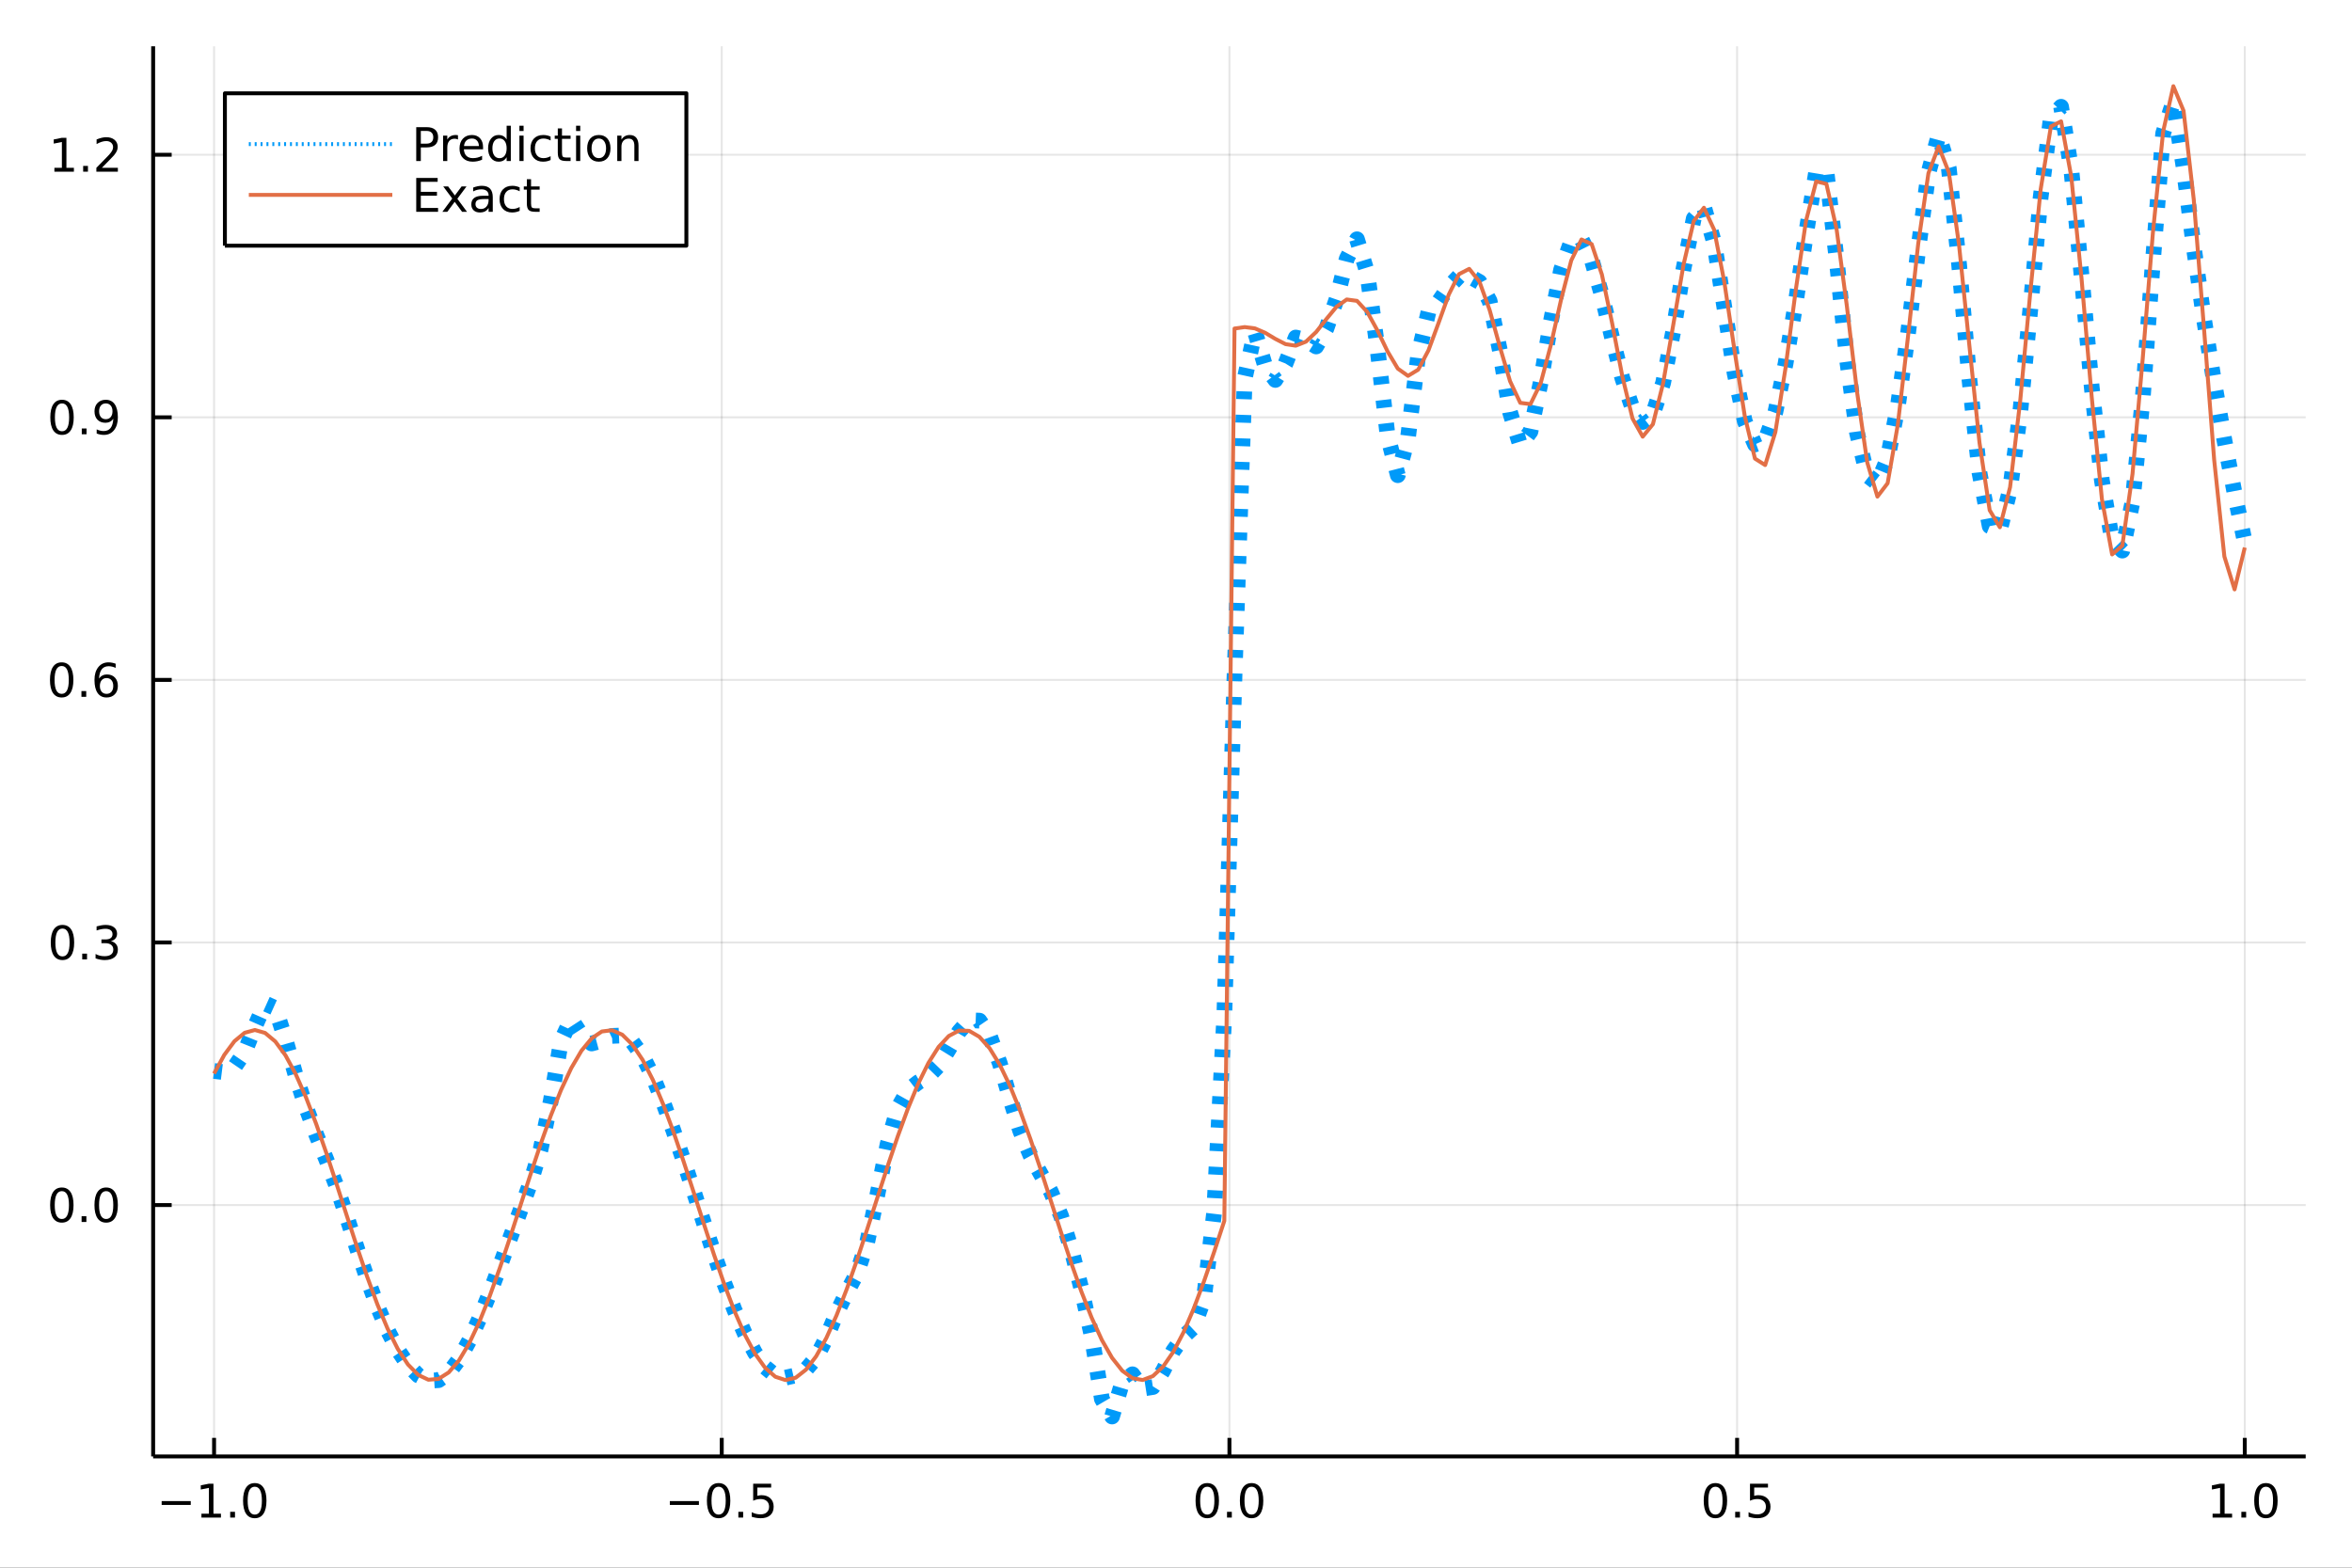 <?xml version="1.0" encoding="utf-8"?>
<svg xmlns="http://www.w3.org/2000/svg" xmlns:xlink="http://www.w3.org/1999/xlink" width="600" height="400" viewBox="0 0 2400 1600">
<rect x="0" y="0" width="2400" height="1600" fill="#333333" stroke="none"/>
<defs>
  <clipPath id="clip570">
    <rect x="0" y="0" width="2400" height="1600"/>
  </clipPath>
</defs>
<path clip-path="url(#clip570)" d="
M0 1600 L2400 1600 L2400 0 L0 0  Z
  " fill="#ffffff" fill-rule="evenodd" fill-opacity="1"/>
<defs>
  <clipPath id="clip571">
    <rect x="480" y="0" width="1681" height="1600"/>
  </clipPath>
</defs>
<path clip-path="url(#clip570)" d="
M156.274 1486.45 L2352.76 1486.45 L2352.76 47.244 L156.274 47.244  Z
  " fill="#ffffff" fill-rule="evenodd" fill-opacity="1"/>
<defs>
  <clipPath id="clip572">
    <rect x="156" y="47" width="2197" height="1440"/>
  </clipPath>
</defs>
<polyline clip-path="url(#clip572)" style="stroke:#000000; stroke-linecap:butt; stroke-linejoin:round; stroke-width:2; stroke-opacity:0.1; fill:none" points="
  218.439,1486.45 218.439,47.244 
  "/>
<polyline clip-path="url(#clip572)" style="stroke:#000000; stroke-linecap:butt; stroke-linejoin:round; stroke-width:2; stroke-opacity:0.1; fill:none" points="
  736.477,1486.45 736.477,47.244 
  "/>
<polyline clip-path="url(#clip572)" style="stroke:#000000; stroke-linecap:butt; stroke-linejoin:round; stroke-width:2; stroke-opacity:0.1; fill:none" points="
  1254.52,1486.45 1254.52,47.244 
  "/>
<polyline clip-path="url(#clip572)" style="stroke:#000000; stroke-linecap:butt; stroke-linejoin:round; stroke-width:2; stroke-opacity:0.1; fill:none" points="
  1772.55,1486.45 1772.55,47.244 
  "/>
<polyline clip-path="url(#clip572)" style="stroke:#000000; stroke-linecap:butt; stroke-linejoin:round; stroke-width:2; stroke-opacity:0.1; fill:none" points="
  2290.59,1486.45 2290.59,47.244 
  "/>
<polyline clip-path="url(#clip570)" style="stroke:#000000; stroke-linecap:butt; stroke-linejoin:round; stroke-width:4; stroke-opacity:1; fill:none" points="
  156.274,1486.45 2352.76,1486.45 
  "/>
<polyline clip-path="url(#clip570)" style="stroke:#000000; stroke-linecap:butt; stroke-linejoin:round; stroke-width:4; stroke-opacity:1; fill:none" points="
  218.439,1486.45 218.439,1467.55 
  "/>
<polyline clip-path="url(#clip570)" style="stroke:#000000; stroke-linecap:butt; stroke-linejoin:round; stroke-width:4; stroke-opacity:1; fill:none" points="
  736.477,1486.45 736.477,1467.55 
  "/>
<polyline clip-path="url(#clip570)" style="stroke:#000000; stroke-linecap:butt; stroke-linejoin:round; stroke-width:4; stroke-opacity:1; fill:none" points="
  1254.52,1486.45 1254.52,1467.55 
  "/>
<polyline clip-path="url(#clip570)" style="stroke:#000000; stroke-linecap:butt; stroke-linejoin:round; stroke-width:4; stroke-opacity:1; fill:none" points="
  1772.55,1486.45 1772.55,1467.55 
  "/>
<polyline clip-path="url(#clip570)" style="stroke:#000000; stroke-linecap:butt; stroke-linejoin:round; stroke-width:4; stroke-opacity:1; fill:none" points="
  2290.59,1486.45 2290.59,1467.55 
  "/>
<path clip-path="url(#clip570)" d="M164.967 1532.02 L194.643 1532.02 L194.643 1535.95 L164.967 1535.95 L164.967 1532.02 Z" fill="#000000" fill-rule="evenodd" fill-opacity="1" /><path clip-path="url(#clip570)" d="M205.545 1544.91 L213.184 1544.91 L213.184 1518.55 L204.874 1520.21 L204.874 1515.95 L213.138 1514.29 L217.814 1514.29 L217.814 1544.91 L225.453 1544.91 L225.453 1548.85 L205.545 1548.85 L205.545 1544.91 Z" fill="#000000" fill-rule="evenodd" fill-opacity="1" /><path clip-path="url(#clip570)" d="M234.897 1542.97 L239.781 1542.97 L239.781 1548.85 L234.897 1548.85 L234.897 1542.97 Z" fill="#000000" fill-rule="evenodd" fill-opacity="1" /><path clip-path="url(#clip570)" d="M259.966 1517.37 Q256.355 1517.37 254.527 1520.93 Q252.721 1524.47 252.721 1531.6 Q252.721 1538.71 254.527 1542.27 Q256.355 1545.82 259.966 1545.82 Q263.601 1545.82 265.406 1542.27 Q267.235 1538.71 267.235 1531.6 Q267.235 1524.47 265.406 1520.93 Q263.601 1517.37 259.966 1517.37 M259.966 1513.66 Q265.776 1513.66 268.832 1518.27 Q271.911 1522.85 271.911 1531.6 Q271.911 1540.33 268.832 1544.94 Q265.776 1549.52 259.966 1549.52 Q254.156 1549.52 251.077 1544.94 Q248.022 1540.33 248.022 1531.6 Q248.022 1522.85 251.077 1518.27 Q254.156 1513.66 259.966 1513.66 Z" fill="#000000" fill-rule="evenodd" fill-opacity="1" /><path clip-path="url(#clip570)" d="M683.503 1532.02 L713.178 1532.02 L713.178 1535.95 L683.503 1535.95 L683.503 1532.02 Z" fill="#000000" fill-rule="evenodd" fill-opacity="1" /><path clip-path="url(#clip570)" d="M733.271 1517.37 Q729.66 1517.37 727.831 1520.93 Q726.026 1524.47 726.026 1531.6 Q726.026 1538.71 727.831 1542.27 Q729.66 1545.82 733.271 1545.82 Q736.905 1545.82 738.711 1542.27 Q740.539 1538.71 740.539 1531.6 Q740.539 1524.47 738.711 1520.93 Q736.905 1517.37 733.271 1517.37 M733.271 1513.66 Q739.081 1513.66 742.137 1518.27 Q745.215 1522.85 745.215 1531.6 Q745.215 1540.33 742.137 1544.94 Q739.081 1549.52 733.271 1549.52 Q727.461 1549.52 724.382 1544.94 Q721.327 1540.33 721.327 1531.6 Q721.327 1522.85 724.382 1518.27 Q727.461 1513.66 733.271 1513.66 Z" fill="#000000" fill-rule="evenodd" fill-opacity="1" /><path clip-path="url(#clip570)" d="M753.433 1542.97 L758.317 1542.97 L758.317 1548.85 L753.433 1548.85 L753.433 1542.97 Z" fill="#000000" fill-rule="evenodd" fill-opacity="1" /><path clip-path="url(#clip570)" d="M768.548 1514.29 L786.905 1514.29 L786.905 1518.22 L772.831 1518.22 L772.831 1526.7 Q773.849 1526.35 774.868 1526.19 Q775.886 1526 776.905 1526 Q782.692 1526 786.072 1529.17 Q789.451 1532.34 789.451 1537.76 Q789.451 1543.34 785.979 1546.44 Q782.507 1549.52 776.187 1549.52 Q774.011 1549.52 771.743 1549.15 Q769.498 1548.78 767.09 1548.04 L767.09 1543.34 Q769.173 1544.47 771.396 1545.03 Q773.618 1545.58 776.095 1545.58 Q780.099 1545.58 782.437 1543.48 Q784.775 1541.37 784.775 1537.76 Q784.775 1534.15 782.437 1532.04 Q780.099 1529.94 776.095 1529.94 Q774.22 1529.94 772.345 1530.35 Q770.493 1530.77 768.548 1531.65 L768.548 1514.29 Z" fill="#000000" fill-rule="evenodd" fill-opacity="1" /><path clip-path="url(#clip570)" d="M1231.9 1517.37 Q1228.29 1517.37 1226.46 1520.93 Q1224.65 1524.47 1224.65 1531.6 Q1224.65 1538.71 1226.46 1542.27 Q1228.29 1545.82 1231.9 1545.82 Q1235.53 1545.82 1237.34 1542.27 Q1239.17 1538.71 1239.17 1531.6 Q1239.17 1524.47 1237.34 1520.93 Q1235.53 1517.37 1231.9 1517.37 M1231.9 1513.66 Q1237.71 1513.66 1240.77 1518.27 Q1243.84 1522.85 1243.84 1531.6 Q1243.84 1540.33 1240.77 1544.94 Q1237.71 1549.52 1231.9 1549.52 Q1226.09 1549.52 1223.01 1544.94 Q1219.96 1540.33 1219.96 1531.6 Q1219.96 1522.85 1223.01 1518.27 Q1226.09 1513.66 1231.9 1513.66 Z" fill="#000000" fill-rule="evenodd" fill-opacity="1" /><path clip-path="url(#clip570)" d="M1252.06 1542.97 L1256.95 1542.97 L1256.95 1548.85 L1252.06 1548.85 L1252.06 1542.97 Z" fill="#000000" fill-rule="evenodd" fill-opacity="1" /><path clip-path="url(#clip570)" d="M1277.13 1517.37 Q1273.52 1517.37 1271.69 1520.93 Q1269.89 1524.47 1269.89 1531.6 Q1269.89 1538.71 1271.69 1542.27 Q1273.52 1545.82 1277.13 1545.82 Q1280.76 1545.82 1282.57 1542.27 Q1284.4 1538.71 1284.4 1531.6 Q1284.4 1524.47 1282.57 1520.93 Q1280.76 1517.37 1277.13 1517.37 M1277.13 1513.66 Q1282.94 1513.66 1286 1518.27 Q1289.08 1522.85 1289.08 1531.6 Q1289.08 1540.33 1286 1544.94 Q1282.94 1549.52 1277.13 1549.52 Q1271.32 1549.52 1268.24 1544.94 Q1265.19 1540.33 1265.19 1531.6 Q1265.19 1522.85 1268.24 1518.27 Q1271.32 1513.66 1277.13 1513.66 Z" fill="#000000" fill-rule="evenodd" fill-opacity="1" /><path clip-path="url(#clip570)" d="M1750.44 1517.37 Q1746.82 1517.37 1745 1520.93 Q1743.19 1524.47 1743.19 1531.6 Q1743.19 1538.71 1745 1542.27 Q1746.82 1545.82 1750.44 1545.82 Q1754.07 1545.82 1755.88 1542.27 Q1757.7 1538.71 1757.7 1531.6 Q1757.7 1524.47 1755.88 1520.93 Q1754.07 1517.37 1750.44 1517.37 M1750.44 1513.66 Q1756.25 1513.66 1759.3 1518.27 Q1762.38 1522.85 1762.38 1531.6 Q1762.38 1540.33 1759.3 1544.94 Q1756.25 1549.52 1750.44 1549.52 Q1744.63 1549.52 1741.55 1544.94 Q1738.49 1540.33 1738.49 1531.6 Q1738.49 1522.85 1741.55 1518.27 Q1744.63 1513.66 1750.44 1513.66 Z" fill="#000000" fill-rule="evenodd" fill-opacity="1" /><path clip-path="url(#clip570)" d="M1770.6 1542.97 L1775.48 1542.97 L1775.48 1548.85 L1770.6 1548.85 L1770.6 1542.97 Z" fill="#000000" fill-rule="evenodd" fill-opacity="1" /><path clip-path="url(#clip570)" d="M1785.71 1514.29 L1804.07 1514.29 L1804.07 1518.22 L1790 1518.22 L1790 1526.7 Q1791.01 1526.35 1792.03 1526.19 Q1793.05 1526 1794.07 1526 Q1799.86 1526 1803.24 1529.17 Q1806.62 1532.34 1806.62 1537.76 Q1806.62 1543.34 1803.14 1546.44 Q1799.67 1549.52 1793.35 1549.52 Q1791.18 1549.52 1788.91 1549.15 Q1786.66 1548.78 1784.25 1548.04 L1784.25 1543.34 Q1786.34 1544.47 1788.56 1545.03 Q1790.78 1545.58 1793.26 1545.58 Q1797.26 1545.58 1799.6 1543.48 Q1801.94 1541.37 1801.94 1537.76 Q1801.94 1534.15 1799.6 1532.04 Q1797.26 1529.94 1793.26 1529.94 Q1791.38 1529.94 1789.51 1530.35 Q1787.66 1530.77 1785.71 1531.65 L1785.71 1514.29 Z" fill="#000000" fill-rule="evenodd" fill-opacity="1" /><path clip-path="url(#clip570)" d="M2257.74 1544.91 L2265.38 1544.91 L2265.38 1518.55 L2257.07 1520.21 L2257.07 1515.95 L2265.34 1514.29 L2270.01 1514.29 L2270.01 1544.91 L2277.65 1544.91 L2277.65 1548.85 L2257.74 1548.85 L2257.74 1544.91 Z" fill="#000000" fill-rule="evenodd" fill-opacity="1" /><path clip-path="url(#clip570)" d="M2287.1 1542.97 L2291.98 1542.97 L2291.98 1548.85 L2287.1 1548.85 L2287.1 1542.97 Z" fill="#000000" fill-rule="evenodd" fill-opacity="1" /><path clip-path="url(#clip570)" d="M2312.17 1517.37 Q2308.55 1517.37 2306.73 1520.93 Q2304.92 1524.47 2304.92 1531.6 Q2304.92 1538.71 2306.73 1542.27 Q2308.55 1545.82 2312.17 1545.82 Q2315.8 1545.82 2317.61 1542.27 Q2319.43 1538.71 2319.43 1531.6 Q2319.43 1524.47 2317.61 1520.93 Q2315.8 1517.37 2312.17 1517.37 M2312.17 1513.66 Q2317.98 1513.66 2321.03 1518.27 Q2324.11 1522.85 2324.11 1531.6 Q2324.11 1540.33 2321.03 1544.94 Q2317.98 1549.52 2312.17 1549.52 Q2306.36 1549.52 2303.28 1544.94 Q2300.22 1540.33 2300.22 1531.6 Q2300.22 1522.85 2303.28 1518.27 Q2306.36 1513.66 2312.17 1513.66 Z" fill="#000000" fill-rule="evenodd" fill-opacity="1" /><polyline clip-path="url(#clip572)" style="stroke:#000000; stroke-linecap:butt; stroke-linejoin:round; stroke-width:2; stroke-opacity:0.1; fill:none" points="
  156.274,1229.89 2352.76,1229.89 
  "/>
<polyline clip-path="url(#clip572)" style="stroke:#000000; stroke-linecap:butt; stroke-linejoin:round; stroke-width:2; stroke-opacity:0.1; fill:none" points="
  156.274,961.899 2352.76,961.899 
  "/>
<polyline clip-path="url(#clip572)" style="stroke:#000000; stroke-linecap:butt; stroke-linejoin:round; stroke-width:2; stroke-opacity:0.1; fill:none" points="
  156.274,693.911 2352.76,693.911 
  "/>
<polyline clip-path="url(#clip572)" style="stroke:#000000; stroke-linecap:butt; stroke-linejoin:round; stroke-width:2; stroke-opacity:0.1; fill:none" points="
  156.274,425.923 2352.76,425.923 
  "/>
<polyline clip-path="url(#clip572)" style="stroke:#000000; stroke-linecap:butt; stroke-linejoin:round; stroke-width:2; stroke-opacity:0.1; fill:none" points="
  156.274,157.935 2352.76,157.935 
  "/>
<polyline clip-path="url(#clip570)" style="stroke:#000000; stroke-linecap:butt; stroke-linejoin:round; stroke-width:4; stroke-opacity:1; fill:none" points="
  156.274,1486.45 156.274,47.244 
  "/>
<polyline clip-path="url(#clip570)" style="stroke:#000000; stroke-linecap:butt; stroke-linejoin:round; stroke-width:4; stroke-opacity:1; fill:none" points="
  156.274,1229.89 175.172,1229.89 
  "/>
<polyline clip-path="url(#clip570)" style="stroke:#000000; stroke-linecap:butt; stroke-linejoin:round; stroke-width:4; stroke-opacity:1; fill:none" points="
  156.274,961.899 175.172,961.899 
  "/>
<polyline clip-path="url(#clip570)" style="stroke:#000000; stroke-linecap:butt; stroke-linejoin:round; stroke-width:4; stroke-opacity:1; fill:none" points="
  156.274,693.911 175.172,693.911 
  "/>
<polyline clip-path="url(#clip570)" style="stroke:#000000; stroke-linecap:butt; stroke-linejoin:round; stroke-width:4; stroke-opacity:1; fill:none" points="
  156.274,425.923 175.172,425.923 
  "/>
<polyline clip-path="url(#clip570)" style="stroke:#000000; stroke-linecap:butt; stroke-linejoin:round; stroke-width:4; stroke-opacity:1; fill:none" points="
  156.274,157.935 175.172,157.935 
  "/>
<path clip-path="url(#clip570)" d="M63.099 1215.69 Q59.487 1215.69 57.659 1219.25 Q55.853 1222.79 55.853 1229.92 Q55.853 1237.03 57.659 1240.59 Q59.487 1244.13 63.099 1244.13 Q66.733 1244.13 68.538 1240.59 Q70.367 1237.03 70.367 1229.92 Q70.367 1222.79 68.538 1219.25 Q66.733 1215.69 63.099 1215.69 M63.099 1211.98 Q68.909 1211.98 71.964 1216.59 Q75.043 1221.17 75.043 1229.92 Q75.043 1238.65 71.964 1243.26 Q68.909 1247.84 63.099 1247.84 Q57.288 1247.84 54.21 1243.26 Q51.154 1238.65 51.154 1229.92 Q51.154 1221.17 54.21 1216.59 Q57.288 1211.98 63.099 1211.98 Z" fill="#000000" fill-rule="evenodd" fill-opacity="1" /><path clip-path="url(#clip570)" d="M83.26 1241.29 L88.145 1241.29 L88.145 1247.17 L83.26 1247.17 L83.26 1241.29 Z" fill="#000000" fill-rule="evenodd" fill-opacity="1" /><path clip-path="url(#clip570)" d="M108.33 1215.69 Q104.719 1215.69 102.89 1219.25 Q101.084 1222.79 101.084 1229.92 Q101.084 1237.03 102.89 1240.59 Q104.719 1244.13 108.33 1244.13 Q111.964 1244.13 113.77 1240.59 Q115.598 1237.03 115.598 1229.92 Q115.598 1222.79 113.77 1219.25 Q111.964 1215.69 108.33 1215.69 M108.33 1211.98 Q114.14 1211.98 117.195 1216.59 Q120.274 1221.17 120.274 1229.92 Q120.274 1238.65 117.195 1243.26 Q114.14 1247.84 108.33 1247.84 Q102.52 1247.84 99.441 1243.26 Q96.385 1238.65 96.385 1229.92 Q96.385 1221.17 99.441 1216.59 Q102.52 1211.98 108.33 1211.98 Z" fill="#000000" fill-rule="evenodd" fill-opacity="1" /><path clip-path="url(#clip570)" d="M63.747 947.698 Q60.136 947.698 58.307 951.263 Q56.501 954.804 56.501 961.934 Q56.501 969.04 58.307 972.605 Q60.136 976.147 63.747 976.147 Q67.381 976.147 69.186 972.605 Q71.015 969.04 71.015 961.934 Q71.015 954.804 69.186 951.263 Q67.381 947.698 63.747 947.698 M63.747 943.994 Q69.557 943.994 72.612 948.601 Q75.691 953.184 75.691 961.934 Q75.691 970.661 72.612 975.267 Q69.557 979.85 63.747 979.85 Q57.937 979.85 54.858 975.267 Q51.802 970.661 51.802 961.934 Q51.802 953.184 54.858 948.601 Q57.937 943.994 63.747 943.994 Z" fill="#000000" fill-rule="evenodd" fill-opacity="1" /><path clip-path="url(#clip570)" d="M83.909 973.299 L88.793 973.299 L88.793 979.179 L83.909 979.179 L83.909 973.299 Z" fill="#000000" fill-rule="evenodd" fill-opacity="1" /><path clip-path="url(#clip570)" d="M113.145 960.545 Q116.501 961.263 118.376 963.531 Q120.274 965.8 120.274 969.133 Q120.274 974.249 116.756 977.049 Q113.237 979.85 106.756 979.85 Q104.58 979.85 102.265 979.411 Q99.973 978.994 97.52 978.137 L97.52 973.624 Q99.464 974.758 101.779 975.337 Q104.094 975.915 106.617 975.915 Q111.015 975.915 113.307 974.179 Q115.621 972.443 115.621 969.133 Q115.621 966.077 113.469 964.364 Q111.339 962.628 107.52 962.628 L103.492 962.628 L103.492 958.786 L107.705 958.786 Q111.154 958.786 112.983 957.42 Q114.811 956.031 114.811 953.438 Q114.811 950.776 112.913 949.364 Q111.038 947.929 107.52 947.929 Q105.598 947.929 103.399 948.346 Q101.2 948.763 98.561 949.642 L98.561 945.476 Q101.223 944.735 103.538 944.364 Q105.876 943.994 107.936 943.994 Q113.26 943.994 116.362 946.425 Q119.464 948.832 119.464 952.952 Q119.464 955.823 117.82 957.813 Q116.177 959.781 113.145 960.545 Z" fill="#000000" fill-rule="evenodd" fill-opacity="1" /><path clip-path="url(#clip570)" d="M62.937 679.71 Q59.325 679.71 57.497 683.274 Q55.691 686.816 55.691 693.946 Q55.691 701.052 57.497 704.617 Q59.325 708.159 62.937 708.159 Q66.571 708.159 68.376 704.617 Q70.205 701.052 70.205 693.946 Q70.205 686.816 68.376 683.274 Q66.571 679.71 62.937 679.71 M62.937 676.006 Q68.747 676.006 71.802 680.612 Q74.881 685.196 74.881 693.946 Q74.881 702.672 71.802 707.279 Q68.747 711.862 62.937 711.862 Q57.126 711.862 54.048 707.279 Q50.992 702.672 50.992 693.946 Q50.992 685.196 54.048 680.612 Q57.126 676.006 62.937 676.006 Z" fill="#000000" fill-rule="evenodd" fill-opacity="1" /><path clip-path="url(#clip570)" d="M83.098 705.311 L87.983 705.311 L87.983 711.191 L83.098 711.191 L83.098 705.311 Z" fill="#000000" fill-rule="evenodd" fill-opacity="1" /><path clip-path="url(#clip570)" d="M108.746 692.047 Q105.598 692.047 103.746 694.2 Q101.918 696.353 101.918 700.103 Q101.918 703.83 103.746 706.006 Q105.598 708.159 108.746 708.159 Q111.895 708.159 113.723 706.006 Q115.575 703.83 115.575 700.103 Q115.575 696.353 113.723 694.2 Q111.895 692.047 108.746 692.047 M118.029 677.395 L118.029 681.654 Q116.27 680.821 114.464 680.381 Q112.682 679.941 110.922 679.941 Q106.293 679.941 103.839 683.066 Q101.409 686.191 101.061 692.51 Q102.427 690.497 104.487 689.432 Q106.547 688.344 109.024 688.344 Q114.233 688.344 117.242 691.515 Q120.274 694.663 120.274 700.103 Q120.274 705.427 117.126 708.645 Q113.978 711.862 108.746 711.862 Q102.751 711.862 99.58 707.279 Q96.409 702.672 96.409 693.946 Q96.409 685.751 100.297 680.89 Q104.186 676.006 110.737 676.006 Q112.496 676.006 114.279 676.353 Q116.084 676.7 118.029 677.395 Z" fill="#000000" fill-rule="evenodd" fill-opacity="1" /><path clip-path="url(#clip570)" d="M63.284 411.721 Q59.673 411.721 57.844 415.286 Q56.038 418.828 56.038 425.957 Q56.038 433.064 57.844 436.629 Q59.673 440.17 63.284 440.17 Q66.918 440.17 68.724 436.629 Q70.552 433.064 70.552 425.957 Q70.552 418.828 68.724 415.286 Q66.918 411.721 63.284 411.721 M63.284 408.018 Q69.094 408.018 72.149 412.624 Q75.228 417.207 75.228 425.957 Q75.228 434.684 72.149 439.291 Q69.094 443.874 63.284 443.874 Q57.474 443.874 54.395 439.291 Q51.339 434.684 51.339 425.957 Q51.339 417.207 54.395 412.624 Q57.474 408.018 63.284 408.018 Z" fill="#000000" fill-rule="evenodd" fill-opacity="1" /><path clip-path="url(#clip570)" d="M83.446 437.323 L88.33 437.323 L88.33 443.203 L83.446 443.203 L83.446 437.323 Z" fill="#000000" fill-rule="evenodd" fill-opacity="1" /><path clip-path="url(#clip570)" d="M98.654 442.485 L98.654 438.226 Q100.413 439.059 102.219 439.499 Q104.024 439.939 105.76 439.939 Q110.39 439.939 112.82 436.837 Q115.274 433.712 115.621 427.369 Q114.279 429.36 112.219 430.425 Q110.158 431.49 107.658 431.49 Q102.473 431.49 99.441 428.365 Q96.432 425.217 96.432 419.777 Q96.432 414.453 99.58 411.235 Q102.728 408.018 107.959 408.018 Q113.955 408.018 117.103 412.624 Q120.274 417.207 120.274 425.957 Q120.274 434.129 116.385 439.013 Q112.52 443.874 105.969 443.874 Q104.209 443.874 102.404 443.527 Q100.598 443.18 98.654 442.485 M107.959 427.832 Q111.108 427.832 112.936 425.68 Q114.788 423.527 114.788 419.777 Q114.788 416.05 112.936 413.897 Q111.108 411.721 107.959 411.721 Q104.811 411.721 102.959 413.897 Q101.131 416.05 101.131 419.777 Q101.131 423.527 102.959 425.68 Q104.811 427.832 107.959 427.832 Z" fill="#000000" fill-rule="evenodd" fill-opacity="1" /><path clip-path="url(#clip570)" d="M55.506 171.279 L63.145 171.279 L63.145 144.914 L54.835 146.58 L54.835 142.321 L63.099 140.655 L67.774 140.655 L67.774 171.279 L75.413 171.279 L75.413 175.215 L55.506 175.215 L55.506 171.279 Z" fill="#000000" fill-rule="evenodd" fill-opacity="1" /><path clip-path="url(#clip570)" d="M84.858 169.335 L89.742 169.335 L89.742 175.215 L84.858 175.215 L84.858 169.335 Z" fill="#000000" fill-rule="evenodd" fill-opacity="1" /><path clip-path="url(#clip570)" d="M103.955 171.279 L120.274 171.279 L120.274 175.215 L98.33 175.215 L98.33 171.279 Q100.992 168.525 105.575 163.895 Q110.182 159.242 111.362 157.9 Q113.608 155.377 114.487 153.641 Q115.39 151.881 115.39 150.192 Q115.39 147.437 113.445 145.701 Q111.524 143.965 108.422 143.965 Q106.223 143.965 103.77 144.729 Q101.339 145.492 98.561 147.043 L98.561 142.321 Q101.385 141.187 103.839 140.608 Q106.293 140.03 108.33 140.03 Q113.7 140.03 116.895 142.715 Q120.089 145.4 120.089 149.891 Q120.089 152.02 119.279 153.941 Q118.492 155.84 116.385 158.432 Q115.807 159.104 112.705 162.321 Q109.603 165.516 103.955 171.279 Z" fill="#000000" fill-rule="evenodd" fill-opacity="1" /><polyline clip-path="url(#clip572)" style="stroke:#009af9; stroke-linecap:butt; stroke-linejoin:round; stroke-width:16; stroke-opacity:1; fill:none" stroke-dasharray="8, 16" points="
  218.439,1093.03 228.852,1094.34 239.264,1088.97 249.677,1073.7 260.09,1047.77 270.503,1024.17 280.916,1028.85 291.329,1061 301.741,1097.65 312.154,1129.78 
  322.567,1157.76 332.98,1183.43 343.393,1210.61 353.805,1241.76 364.218,1273.93 374.631,1304.66 385.044,1333.03 395.457,1357.59 405.87,1377.55 416.282,1392.93 
  426.695,1403.68 437.108,1409.22 447.521,1408.6 457.934,1401.19 468.347,1387.37 478.759,1368.41 489.172,1345.7 499.585,1320.11 509.998,1292.45 520.411,1263.97 
  530.824,1235.83 541.236,1207.22 551.649,1173.05 562.062,1123.49 572.475,1062.55 582.888,1040.23 593.301,1056.28 603.713,1064.99 614.126,1062.17 624.539,1057.25 
  634.952,1056.81 645.365,1063.6 655.777,1077.96 666.19,1098.92 676.603,1124.71 687.016,1153.55 697.429,1184.2 707.842,1215.93 718.254,1248.1 728.667,1279.8 
  739.08,1309.83 749.493,1337.07 759.906,1360.79 770.319,1380.51 780.731,1395.33 791.144,1403.92 801.557,1406.07 811.97,1403.7 822.383,1397.77 832.796,1385.75 
  843.208,1365.38 853.621,1340.46 864.034,1319.05 874.447,1299.49 884.86,1267.88 895.273,1219.27 905.685,1167.85 916.098,1131.21 926.511,1112.65 936.924,1104.62 
  947.337,1098.45 957.749,1087.67 968.162,1070.88 978.575,1052.96 988.988,1041.27 999.401,1041.67 1009.81,1056.84 1020.23,1085.31 1030.64,1120.83 1041.05,1154.11 
  1051.46,1179.12 1061.88,1197.95 1072.29,1216.19 1082.7,1240.92 1093.12,1274.78 1103.53,1315.64 1113.94,1363.3 1124.35,1427.79 1134.77,1445.72 1145.18,1410.91 
  1155.59,1402.61 1166.01,1417.24 1176.42,1415.61 1186.83,1398.97 1197.24,1378.63 1207.66,1364.19 1218.07,1354.44 1228.48,1325.63 1238.9,1237.66 1249.31,1036.25 
  1259.72,689.36 1270.13,386.096 1280.55,338.475 1290.96,373.476 1301.37,387.769 1311.79,370.984 1322.2,344.471 1332.61,347.048 1343.02,353.604 1353.44,335.413 
  1363.85,305.357 1374.26,263.908 1384.68,244.189 1395.09,278.045 1405.5,355.043 1415.91,444.788 1426.33,484.992 1436.74,446.436 1447.15,362.245 1457.57,318.581 
  1467.98,307.97 1478.39,292.847 1488.8,281.895 1499.22,281.878 1509.63,287.745 1520.04,307.183 1530.45,357.455 1540.87,420.744 1551.28,454.51 1561.69,440.445 
  1572.11,390.336 1582.52,328.052 1592.93,275.472 1603.34,246.272 1613.76,244.143 1624.17,265.094 1634.58,301.484 1645,344.644 1655.41,385.827 1665.82,416.793 
  1676.23,430.652 1686.65,422.637 1697.06,390.786 1707.47,337.637 1717.89,274.167 1728.3,223.07 1738.71,211.152 1749.12,247.602 1759.54,313.563 1769.95,380.642 
  1780.36,429.939 1790.78,453.581 1801.19,449.848 1811.6,420.638 1822.01,371.077 1832.43,308.336 1842.84,238.915 1853.25,175.185 1863.67,174.526 1874.08,264.374 
  1884.49,365.443 1894.9,441.739 1905.32,485.158 1915.73,493.22 1926.14,468.049 1936.56,414.733 1946.97,340.236 1957.38,254.723 1967.79,176.479 1978.21,137.991 
  1988.62,171.88 1999.03,269.419 2009.45,385.68 2019.86,482.361 2030.27,536.998 2040.68,541.187 2051.1,499.456 2061.51,420.282 2071.92,313.898 2082.33,201.038 
  2092.75,119.943 2103.16,108.961 2113.57,172.806 2123.99,280.64 2134.4,394.877 2144.81,490.483 2155.22,551.312 2165.64,561.941 2176.05,512.189 2186.46,406.508 
  2196.88,266.111 2207.29,136.1 2217.7,103.888 2228.11,170.1 2238.53,252.177 2248.94,325.462 2259.35,390.265 2269.77,449.118 2280.18,503.283 2290.59,552.987 
  
  "/>
<polyline clip-path="url(#clip572)" style="stroke:#e26f46; stroke-linecap:butt; stroke-linejoin:round; stroke-width:4; stroke-opacity:1; fill:none" points="
  218.439,1095.72 228.852,1076.68 239.264,1062.65 249.677,1054.07 260.09,1051.23 270.503,1054.22 280.916,1062.95 291.329,1077.12 301.741,1096.28 312.154,1119.8 
  322.567,1146.91 332.98,1176.73 343.393,1208.29 353.805,1240.55 364.218,1272.46 374.631,1302.99 385.044,1331.12 395.457,1355.96 405.87,1376.68 416.282,1392.6 
  426.695,1403.22 437.108,1408.18 447.521,1407.32 457.934,1400.67 468.347,1388.45 478.759,1371.05 489.172,1349.04 499.585,1323.15 509.998,1294.21 520.411,1263.17 
  530.824,1231.05 541.236,1198.89 551.649,1167.73 562.062,1138.61 572.475,1112.47 582.888,1090.16 593.301,1072.41 603.713,1059.8 614.126,1052.74 624.539,1051.46 
  634.952,1056 645.365,1066.23 655.777,1081.79 666.19,1102.18 676.603,1126.75 687.016,1154.68 697.429,1185.06 707.842,1216.91 718.254,1249.18 728.667,1280.82 
  739.08,1310.8 749.493,1338.14 759.906,1361.94 770.319,1381.44 780.731,1395.99 791.144,1405.12 801.557,1408.52 811.97,1406.1 822.383,1397.93 832.796,1384.27 
  843.208,1365.58 853.621,1342.45 864.034,1315.66 874.447,1286.06 884.86,1254.63 895.273,1222.39 905.685,1190.4 916.098,1159.69 926.511,1131.28 936.924,1106.08 
  947.337,1084.93 957.749,1068.5 968.162,1057.35 978.575,1051.82 988.988,1052.11 999.401,1058.2 1009.81,1069.89 1020.23,1086.8 1030.64,1108.39 1041.05,1133.94 
  1051.46,1162.62 1061.88,1193.49 1072.29,1225.56 1082.7,1257.76 1093.12,1289.06 1103.53,1318.42 1113.94,1344.9 1124.35,1367.62 1134.77,1385.85 1145.18,1398.98 
  1155.59,1406.6 1166.01,1408.45 1176.42,1404.47 1186.83,1394.79 1197.24,1379.74 1207.66,1359.79 1218.07,1335.6 1228.48,1307.96 1238.9,1277.77 1249.31,1246.03 
  1259.72,335.296 1270.13,333.82 1280.55,335.163 1290.96,339.636 1301.37,345.868 1311.79,351.225 1322.2,352.812 1332.61,348.69 1343.02,338.863 1353.44,325.616 
  1363.85,313.011 1374.26,305.647 1384.68,307.06 1395.09,318.295 1405.5,337.193 1415.91,358.701 1426.33,376.215 1436.74,383.602 1447.15,377.279 1457.57,357.656 
  1467.98,329.433 1478.39,300.508 1488.8,279.778 1499.22,274.408 1509.63,287.426 1520.04,316.43 1530.45,353.888 1540.87,389.074 1551.28,411.142 1561.69,412.449 
  1572.11,391.129 1582.52,352.056 1592.93,305.804 1603.34,265.796 1613.76,244.409 1624.17,249.164 1634.58,280.171 1645,329.671 1655.41,383.935 1665.82,427.07 
  1676.23,445.667 1686.65,432.95 1697.06,391.132 1707.47,331.194 1717.89,270.03 1728.3,225.681 1738.71,212.022 1749.12,234.45 1759.54,287.907 1769.95,357.937 
  1780.36,424.579 1790.78,468.058 1801.19,474.644 1811.6,440.954 1822.01,375.356 1832.43,295.934 1842.84,225.52 1853.25,185.125 1863.67,187.678 1874.08,233.936 
  1884.49,311.832 1894.9,399.593 1905.32,471.822 1915.73,506.846 1926.14,493.208 1936.56,433.358 1946.97,343.374 1957.38,248.661 1967.79,176.783 1978.21,149.441 
  1988.62,175.937 1999.03,250.086 2009.45,351.58 2019.86,451.541 2030.27,520.734 2040.68,538.114 2051.1,497.208 2061.51,408.403 2071.92,296.349 2082.33,193.129 
  2092.75,129.073 2103.16,123.847 2113.57,180.446 2123.99,283.898 2134.4,405.197 2144.81,509.435 2155.22,565.839 2165.64,556.858 2176.05,483.589 2186.46,365.886 
  2196.88,237.004 2207.29,134.202 2217.7,87.976 2228.11,113.019 2238.53,203.592 2248.94,334.759 2259.35,469.234 2269.77,567.985 2280.18,601.554 2290.59,558.839 
  
  "/>
<path clip-path="url(#clip570)" d="
M229.49 250.738 L700.371 250.738 L700.371 95.218 L229.49 95.218  Z
  " fill="#ffffff" fill-rule="evenodd" fill-opacity="1"/>
<polyline clip-path="url(#clip570)" style="stroke:#000000; stroke-linecap:butt; stroke-linejoin:round; stroke-width:4; stroke-opacity:1; fill:none" points="
  229.49,250.738 700.371,250.738 700.371,95.218 229.49,95.218 229.49,250.738 
  "/>
<polyline clip-path="url(#clip570)" style="stroke:#009af9; stroke-linecap:butt; stroke-linejoin:round; stroke-width:4; stroke-opacity:1; fill:none" stroke-dasharray="2, 4" points="
  253.896,147.058 400.328,147.058 
  "/>
<path clip-path="url(#clip570)" d="M429.409 133.62 L429.409 146.606 L435.289 146.606 Q438.552 146.606 440.335 144.916 Q442.117 143.227 442.117 140.102 Q442.117 137 440.335 135.31 Q438.552 133.62 435.289 133.62 L429.409 133.62 M424.733 129.778 L435.289 129.778 Q441.099 129.778 444.062 132.416 Q447.048 135.032 447.048 140.102 Q447.048 145.217 444.062 147.833 Q441.099 150.449 435.289 150.449 L429.409 150.449 L429.409 164.338 L424.733 164.338 L424.733 129.778 Z" fill="#000000" fill-rule="evenodd" fill-opacity="1" /><path clip-path="url(#clip570)" d="M467.325 142.393 Q466.608 141.977 465.751 141.791 Q464.918 141.583 463.899 141.583 Q460.288 141.583 458.344 143.944 Q456.423 146.282 456.423 150.68 L456.423 164.338 L452.14 164.338 L452.14 138.412 L456.423 138.412 L456.423 142.44 Q457.765 140.078 459.918 138.944 Q462.071 137.787 465.149 137.787 Q465.589 137.787 466.122 137.856 Q466.654 137.903 467.302 138.018 L467.325 142.393 Z" fill="#000000" fill-rule="evenodd" fill-opacity="1" /><path clip-path="url(#clip570)" d="M492.927 150.31 L492.927 152.393 L473.344 152.393 Q473.622 156.791 475.983 159.106 Q478.367 161.398 482.603 161.398 Q485.057 161.398 487.348 160.796 Q489.663 160.194 491.932 158.99 L491.932 163.018 Q489.64 163.99 487.233 164.5 Q484.825 165.009 482.348 165.009 Q476.145 165.009 472.511 161.398 Q468.899 157.787 468.899 151.629 Q468.899 145.264 472.325 141.537 Q475.774 137.787 481.608 137.787 Q486.839 137.787 489.872 141.166 Q492.927 144.523 492.927 150.31 M488.668 149.06 Q488.622 145.565 486.7 143.481 Q484.802 141.398 481.654 141.398 Q478.089 141.398 475.936 143.412 Q473.807 145.426 473.483 149.083 L488.668 149.06 Z" fill="#000000" fill-rule="evenodd" fill-opacity="1" /><path clip-path="url(#clip570)" d="M516.978 142.347 L516.978 128.319 L521.237 128.319 L521.237 164.338 L516.978 164.338 L516.978 160.449 Q515.635 162.763 513.575 163.898 Q511.538 165.009 508.668 165.009 Q503.969 165.009 501.006 161.259 Q498.066 157.509 498.066 151.398 Q498.066 145.287 501.006 141.537 Q503.969 137.787 508.668 137.787 Q511.538 137.787 513.575 138.921 Q515.635 140.032 516.978 142.347 M502.464 151.398 Q502.464 156.097 504.385 158.782 Q506.33 161.444 509.709 161.444 Q513.089 161.444 515.033 158.782 Q516.978 156.097 516.978 151.398 Q516.978 146.699 515.033 144.037 Q513.089 141.352 509.709 141.352 Q506.33 141.352 504.385 144.037 Q502.464 146.699 502.464 151.398 Z" fill="#000000" fill-rule="evenodd" fill-opacity="1" /><path clip-path="url(#clip570)" d="M530.01 138.412 L534.269 138.412 L534.269 164.338 L530.01 164.338 L530.01 138.412 M530.01 128.319 L534.269 128.319 L534.269 133.713 L530.01 133.713 L530.01 128.319 Z" fill="#000000" fill-rule="evenodd" fill-opacity="1" /><path clip-path="url(#clip570)" d="M561.839 139.407 L561.839 143.389 Q560.033 142.393 558.205 141.907 Q556.399 141.398 554.547 141.398 Q550.404 141.398 548.112 144.037 Q545.82 146.652 545.82 151.398 Q545.82 156.143 548.112 158.782 Q550.404 161.398 554.547 161.398 Q556.399 161.398 558.205 160.912 Q560.033 160.402 561.839 159.407 L561.839 163.342 Q560.056 164.176 558.135 164.592 Q556.237 165.009 554.084 165.009 Q548.228 165.009 544.779 161.328 Q541.33 157.648 541.33 151.398 Q541.33 145.055 544.802 141.421 Q548.297 137.787 554.362 137.787 Q556.33 137.787 558.205 138.203 Q560.08 138.597 561.839 139.407 Z" fill="#000000" fill-rule="evenodd" fill-opacity="1" /><path clip-path="url(#clip570)" d="M573.459 131.051 L573.459 138.412 L582.232 138.412 L582.232 141.722 L573.459 141.722 L573.459 155.796 Q573.459 158.967 574.316 159.87 Q575.195 160.773 577.857 160.773 L582.232 160.773 L582.232 164.338 L577.857 164.338 Q572.927 164.338 571.052 162.509 Q569.177 160.657 569.177 155.796 L569.177 141.722 L566.052 141.722 L566.052 138.412 L569.177 138.412 L569.177 131.051 L573.459 131.051 Z" fill="#000000" fill-rule="evenodd" fill-opacity="1" /><path clip-path="url(#clip570)" d="M587.834 138.412 L592.093 138.412 L592.093 164.338 L587.834 164.338 L587.834 138.412 M587.834 128.319 L592.093 128.319 L592.093 133.713 L587.834 133.713 L587.834 128.319 Z" fill="#000000" fill-rule="evenodd" fill-opacity="1" /><path clip-path="url(#clip570)" d="M611.051 141.398 Q607.626 141.398 605.635 144.083 Q603.644 146.745 603.644 151.398 Q603.644 156.051 605.612 158.736 Q607.602 161.398 611.051 161.398 Q614.454 161.398 616.445 158.713 Q618.436 156.027 618.436 151.398 Q618.436 146.791 616.445 144.106 Q614.454 141.398 611.051 141.398 M611.051 137.787 Q616.607 137.787 619.778 141.398 Q622.95 145.009 622.95 151.398 Q622.95 157.764 619.778 161.398 Q616.607 165.009 611.051 165.009 Q605.473 165.009 602.302 161.398 Q599.153 157.764 599.153 151.398 Q599.153 145.009 602.302 141.398 Q605.473 137.787 611.051 137.787 Z" fill="#000000" fill-rule="evenodd" fill-opacity="1" /><path clip-path="url(#clip570)" d="M651.561 148.689 L651.561 164.338 L647.301 164.338 L647.301 148.828 Q647.301 145.148 645.866 143.319 Q644.431 141.49 641.561 141.49 Q638.112 141.49 636.121 143.69 Q634.13 145.889 634.13 149.685 L634.13 164.338 L629.848 164.338 L629.848 138.412 L634.13 138.412 L634.13 142.44 Q635.658 140.102 637.718 138.944 Q639.801 137.787 642.51 137.787 Q646.977 137.787 649.269 140.565 Q651.561 143.319 651.561 148.689 Z" fill="#000000" fill-rule="evenodd" fill-opacity="1" /><polyline clip-path="url(#clip570)" style="stroke:#e26f46; stroke-linecap:butt; stroke-linejoin:round; stroke-width:4; stroke-opacity:1; fill:none" points="
  253.896,198.898 400.328,198.898 
  "/>
<path clip-path="url(#clip570)" d="M424.733 181.618 L446.585 181.618 L446.585 185.553 L429.409 185.553 L429.409 195.784 L445.867 195.784 L445.867 199.719 L429.409 199.719 L429.409 212.242 L447.001 212.242 L447.001 216.178 L424.733 216.178 L424.733 181.618 Z" fill="#000000" fill-rule="evenodd" fill-opacity="1" /><path clip-path="url(#clip570)" d="M476.052 190.252 L466.677 202.867 L476.538 216.178 L471.515 216.178 L463.969 205.992 L456.423 216.178 L451.4 216.178 L461.469 202.613 L452.256 190.252 L457.279 190.252 L464.154 199.488 L471.029 190.252 L476.052 190.252 Z" fill="#000000" fill-rule="evenodd" fill-opacity="1" /><path clip-path="url(#clip570)" d="M494.339 203.145 Q489.177 203.145 487.186 204.326 Q485.196 205.506 485.196 208.354 Q485.196 210.622 486.677 211.965 Q488.182 213.284 490.751 213.284 Q494.293 213.284 496.422 210.784 Q498.575 208.261 498.575 204.094 L498.575 203.145 L494.339 203.145 M502.834 201.386 L502.834 216.178 L498.575 216.178 L498.575 212.242 Q497.117 214.603 494.941 215.738 Q492.765 216.849 489.617 216.849 Q485.635 216.849 483.274 214.627 Q480.936 212.381 480.936 208.631 Q480.936 204.256 483.853 202.034 Q486.793 199.812 492.603 199.812 L498.575 199.812 L498.575 199.395 Q498.575 196.455 496.631 194.858 Q494.71 193.238 491.214 193.238 Q488.992 193.238 486.885 193.77 Q484.779 194.303 482.835 195.367 L482.835 191.432 Q485.173 190.53 487.372 190.09 Q489.571 189.627 491.654 189.627 Q497.279 189.627 500.057 192.543 Q502.834 195.46 502.834 201.386 Z" fill="#000000" fill-rule="evenodd" fill-opacity="1" /><path clip-path="url(#clip570)" d="M530.265 191.247 L530.265 195.229 Q528.459 194.233 526.631 193.747 Q524.825 193.238 522.973 193.238 Q518.83 193.238 516.538 195.877 Q514.246 198.492 514.246 203.238 Q514.246 207.983 516.538 210.622 Q518.83 213.238 522.973 213.238 Q524.825 213.238 526.631 212.752 Q528.459 212.242 530.265 211.247 L530.265 215.182 Q528.482 216.016 526.561 216.432 Q524.663 216.849 522.51 216.849 Q516.654 216.849 513.205 213.168 Q509.756 209.488 509.756 203.238 Q509.756 196.895 513.228 193.261 Q516.723 189.627 522.788 189.627 Q524.756 189.627 526.631 190.043 Q528.506 190.437 530.265 191.247 Z" fill="#000000" fill-rule="evenodd" fill-opacity="1" /><path clip-path="url(#clip570)" d="M541.885 182.891 L541.885 190.252 L550.658 190.252 L550.658 193.562 L541.885 193.562 L541.885 207.636 Q541.885 210.807 542.742 211.71 Q543.621 212.613 546.283 212.613 L550.658 212.613 L550.658 216.178 L546.283 216.178 Q541.353 216.178 539.478 214.349 Q537.603 212.497 537.603 207.636 L537.603 193.562 L534.478 193.562 L534.478 190.252 L537.603 190.252 L537.603 182.891 L541.885 182.891 Z" fill="#000000" fill-rule="evenodd" fill-opacity="1" /></svg>
